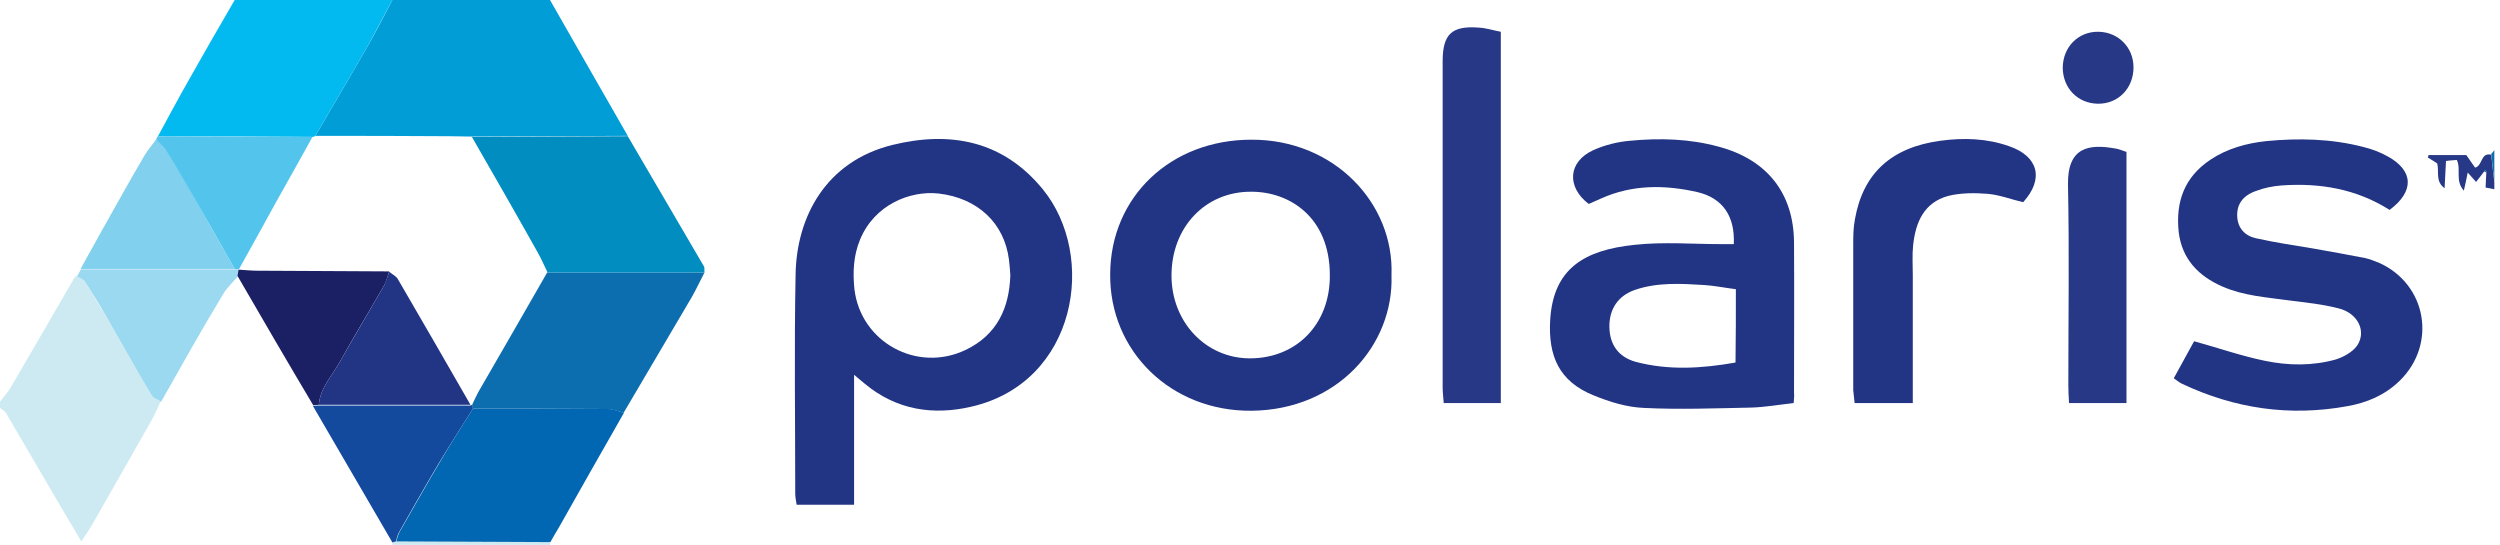<svg width="156" height="34" viewBox="0 0 156 34" fill="none" xmlns="http://www.w3.org/2000/svg">
<path d="M34.321 0C35.938 2.833 37.556 5.667 39.173 8.478C35.938 8.5 32.681 8.5 29.446 8.522C28.965 8.522 28.506 8.5 28.025 8.5C25.248 8.478 22.45 8.478 19.674 8.478C20.745 6.647 21.816 4.838 22.866 3.008C23.434 2.027 23.959 1.003 24.483 0C27.762 0 31.041 0 34.321 0Z" fill="#019DD7"/>
<path d="M24.483 0C23.937 1.003 23.434 2.005 22.866 3.008C21.816 4.838 20.745 6.647 19.674 8.478C19.63 8.522 19.564 8.543 19.499 8.543C16.285 8.522 13.072 8.5 9.858 8.5C10.492 7.323 11.126 6.146 11.782 4.991C12.722 3.313 13.684 1.656 14.646 0C17.925 0 21.204 0 24.483 0Z" fill="#02BAF0"/>
<path d="M0 25.063C0.219 24.78 0.459 24.518 0.634 24.235C1.967 21.947 3.301 19.658 4.634 17.348C4.656 17.282 4.744 17.261 4.787 17.217C4.962 17.326 5.181 17.392 5.268 17.544C5.749 18.307 6.208 19.07 6.667 19.832C7.586 21.424 8.482 23.015 9.4 24.584C9.531 24.78 9.815 24.889 10.034 25.041C9.859 25.412 9.684 25.804 9.487 26.175C8.263 28.332 7.039 30.49 5.815 32.626C5.618 32.996 5.378 33.323 5.072 33.781C4.219 32.343 3.41 30.97 2.623 29.618C1.88 28.354 1.137 27.068 0.393 25.804C0.306 25.652 0.131 25.564 0 25.456C0 25.346 0 25.216 0 25.063Z" fill="#CDEAF2"/>
<path d="M155.012 10.7C154.859 10.896 154.706 11.092 154.51 11.354C154.335 11.158 154.182 10.983 153.985 10.765C153.919 11.114 153.854 11.419 153.744 11.899C153.176 11.245 153.591 10.591 153.307 9.981C153.132 10.003 152.892 10.003 152.63 10.046C152.608 10.635 152.564 11.18 152.542 11.746C151.952 11.31 152.214 10.744 152.083 10.199C151.93 10.09 151.711 9.959 151.493 9.828C151.515 9.785 151.537 9.719 151.537 9.676C152.302 9.676 153.045 9.676 153.897 9.676C154.05 9.894 154.247 10.177 154.444 10.46C154.925 10.351 154.772 9.501 155.45 9.654C155.515 10.221 155.581 10.809 155.646 11.376C155.646 11.528 155.646 11.659 155.646 11.812C155.493 11.768 155.318 11.746 155.1 11.703C155.122 11.398 155.122 11.092 155.143 10.809C155.143 10.744 155.143 10.678 155.122 10.613C155.1 10.591 155.056 10.656 155.012 10.7Z" fill="#273887"/>
<path d="M24.484 34C24.484 33.935 24.484 33.869 24.484 33.804C24.549 33.782 24.637 33.76 24.702 33.739C27.916 33.76 31.108 33.76 34.321 33.782C34.321 33.847 34.321 33.913 34.321 34C31.042 34 27.763 34 24.484 34Z" fill="#CDEAF2"/>
<path d="M155.647 11.333C155.582 10.767 155.516 10.178 155.451 9.612C155.516 9.524 155.582 9.459 155.647 9.372C155.647 10.026 155.647 10.68 155.647 11.333Z" fill="#0D6EAF"/>
<path d="M53.295 23.386C53.295 26.22 53.295 28.813 53.295 31.494C52.093 31.494 50.934 31.494 49.71 31.494C49.688 31.298 49.623 31.058 49.623 30.818C49.623 26.241 49.557 21.665 49.645 17.11C49.71 13.513 51.547 10.07 55.678 9.046C59.307 8.152 62.586 8.784 65.056 11.792C68.488 15.976 67.199 23.844 60.641 25.37C58.236 25.936 55.941 25.588 53.973 23.953C53.82 23.822 53.645 23.692 53.295 23.386ZM63.045 17.175C63.023 16.848 63.001 16.521 62.958 16.194C62.673 13.949 61.034 12.358 58.564 12.075C56.793 11.879 54.563 12.772 53.667 14.952C53.252 15.954 53.208 17.001 53.317 18.047C53.711 21.36 57.23 23.277 60.247 21.839C62.214 20.902 62.98 19.224 63.045 17.175Z" fill="#223484"/>
<path d="M111.925 25.15C110.963 25.259 110.11 25.412 109.236 25.434C107.028 25.477 104.798 25.564 102.59 25.455C101.519 25.412 100.448 25.085 99.442 24.671C97.278 23.799 96.601 22.208 96.732 19.963C96.928 16.738 98.874 15.604 102 15.277C103.793 15.081 105.629 15.234 107.443 15.234C107.684 15.234 107.946 15.234 108.187 15.234C108.274 13.512 107.509 12.357 105.913 11.986C103.902 11.529 101.869 11.507 99.923 12.379C99.661 12.488 99.399 12.618 99.136 12.727C97.737 11.659 97.847 10.09 99.421 9.371C100.142 9.044 100.951 8.848 101.716 8.783C103.574 8.608 105.41 8.652 107.247 9.153C110.263 9.959 111.925 12.052 111.947 15.125C111.969 18.241 111.947 21.358 111.947 24.497C111.969 24.671 111.947 24.845 111.925 25.15ZM108.318 18.045C107.618 17.958 106.984 17.827 106.329 17.784C104.886 17.697 103.421 17.609 102.022 18.089C100.951 18.459 100.404 19.309 100.426 20.421C100.448 21.489 100.973 22.273 102.066 22.578C104.121 23.123 106.197 22.993 108.296 22.622C108.318 21.096 108.318 19.658 108.318 18.045Z" fill="#223484"/>
<path d="M86.829 17.174C86.982 21.532 83.441 25.586 78.085 25.63C73.079 25.673 69.232 21.925 69.275 17.108C69.297 12.27 73.057 8.717 78.085 8.717C83.244 8.695 87.004 12.684 86.829 17.174ZM78.041 11.964C75.2 11.964 73.101 14.188 73.101 17.195C73.101 20.094 75.243 22.361 77.998 22.361C80.905 22.361 83.004 20.225 82.982 17.174C82.982 13.556 80.468 11.943 78.041 11.964Z" fill="#223484"/>
<path d="M149.11 13.099C147.055 11.791 144.76 11.399 142.355 11.573C141.808 11.617 141.262 11.726 140.759 11.922C139.95 12.205 139.579 12.75 139.601 13.469C139.622 14.232 140.081 14.711 140.759 14.864C141.918 15.126 143.098 15.3 144.279 15.496C145.394 15.692 146.487 15.888 147.601 16.106C147.886 16.172 148.148 16.281 148.432 16.39C151.427 17.719 152.083 21.468 149.744 23.756C148.826 24.65 147.711 25.129 146.465 25.347C142.88 26.001 139.448 25.5 136.168 23.952C136.015 23.887 135.862 23.756 135.644 23.604C136.081 22.797 136.518 22.013 136.912 21.293C138.42 21.707 139.841 22.209 141.328 22.514C142.792 22.819 144.301 22.841 145.765 22.427C146.246 22.274 146.793 21.969 147.077 21.577C147.689 20.683 147.142 19.55 145.94 19.245C144.934 18.983 143.863 18.874 142.814 18.743C141.415 18.547 139.994 18.46 138.661 17.872C137.174 17.218 136.147 16.15 135.95 14.472C135.753 12.597 136.3 11.05 137.939 9.96C138.988 9.263 140.191 8.936 141.415 8.805C143.448 8.609 145.481 8.653 147.492 9.176C148.017 9.306 148.541 9.502 149.001 9.764C150.618 10.658 150.662 11.944 149.11 13.099Z" fill="#223484"/>
<path d="M93.651 25.152C92.405 25.152 91.29 25.152 90.088 25.152C90.066 24.825 90.022 24.498 90.022 24.193C90.022 17.393 90.022 10.615 90.022 3.815C90.022 2.137 90.59 1.592 92.274 1.723C92.733 1.745 93.192 1.897 93.651 1.984C93.651 9.743 93.651 17.393 93.651 25.152Z" fill="#273887"/>
<path d="M43.962 17C43.699 17.502 43.459 18.024 43.175 18.526C41.754 20.945 40.333 23.342 38.912 25.762C38.584 25.674 38.256 25.544 37.928 25.522C35.108 25.5 32.31 25.5 29.49 25.5C29.49 25.413 29.49 25.326 29.468 25.239C29.599 24.977 29.708 24.715 29.84 24.476C31.282 21.991 32.703 19.507 34.146 17C37.447 17 40.704 17 43.962 17Z" fill="#0D6EAF"/>
<path d="M43.962 17C40.705 17 37.447 17 34.168 17C33.971 16.586 33.775 16.15 33.556 15.758C32.201 13.338 30.824 10.941 29.446 8.544C32.682 8.522 35.939 8.522 39.174 8.5C40.748 11.203 42.344 13.905 43.918 16.608C43.984 16.695 43.94 16.869 43.962 17Z" fill="#028DC0"/>
<path d="M119.358 25.15C118.112 25.15 116.953 25.15 115.729 25.15C115.707 24.889 115.663 24.605 115.642 24.344C115.642 21.336 115.642 18.307 115.642 15.299C115.642 14.754 115.642 14.209 115.751 13.665C116.254 10.831 118.002 9.197 121.085 8.783C122.528 8.586 123.992 8.63 125.391 9.131C127.206 9.763 127.555 11.18 126.244 12.618C125.501 12.444 124.779 12.161 124.036 12.095C123.227 12.03 122.353 12.03 121.566 12.226C120.057 12.64 119.533 13.861 119.38 15.299C119.314 15.909 119.358 16.541 119.358 17.152C119.358 19.44 119.358 21.729 119.358 24.017C119.358 24.387 119.358 24.736 119.358 25.15Z" fill="#223484"/>
<path d="M29.512 25.5C32.332 25.5 35.152 25.5 37.95 25.522C38.278 25.522 38.606 25.675 38.934 25.762C37.578 28.137 36.223 30.513 34.889 32.889C34.715 33.194 34.518 33.499 34.343 33.826C31.129 33.804 27.938 33.804 24.724 33.782C24.79 33.586 24.834 33.368 24.943 33.172C25.752 31.777 26.539 30.36 27.369 28.966C28.047 27.789 28.79 26.655 29.512 25.5Z" fill="#0167B2"/>
<path d="M132.693 9.481C132.693 14.733 132.693 19.898 132.693 25.151C131.513 25.151 130.354 25.151 129.108 25.151C129.086 24.759 129.064 24.41 129.064 24.061C129.064 19.877 129.13 15.714 129.042 11.529C128.999 9.154 130.376 8.979 131.972 9.263C132.168 9.284 132.387 9.372 132.693 9.481Z" fill="#273887"/>
<path d="M133.131 4.205C133.131 5.513 132.169 6.494 130.901 6.472C129.655 6.45 128.737 5.513 128.715 4.249C128.715 2.941 129.677 1.96 130.945 1.982C132.191 2.004 133.131 2.963 133.131 4.205Z" fill="#273887"/>
<path d="M155.013 10.701C155.056 10.657 155.078 10.614 155.122 10.57C155.122 10.635 155.122 10.701 155.144 10.766C155.1 10.744 155.056 10.723 155.013 10.701Z" fill="#0D6EAF"/>
<path d="M29.512 25.5C28.79 26.655 28.047 27.788 27.347 28.965C26.517 30.36 25.73 31.755 24.921 33.172C24.812 33.346 24.768 33.564 24.702 33.782C24.637 33.803 24.549 33.825 24.484 33.847C22.822 31.014 21.183 28.159 19.521 25.325C19.631 25.325 19.762 25.304 19.871 25.304C23.019 25.304 26.189 25.304 29.337 25.304C29.38 25.282 29.424 25.282 29.49 25.26C29.49 25.325 29.49 25.413 29.512 25.5Z" fill="#134A9E"/>
<path d="M10.056 25.065C9.838 24.912 9.532 24.825 9.423 24.607C8.483 23.038 7.608 21.447 6.69 19.856C6.253 19.071 5.772 18.309 5.291 17.567C5.204 17.415 4.963 17.35 4.81 17.241C4.897 17.088 4.963 16.957 5.05 16.805C8.264 16.805 11.456 16.805 14.669 16.805C14.757 16.826 14.844 16.826 14.931 16.848H14.91C14.888 16.979 14.866 17.11 14.844 17.241C14.538 17.611 14.166 17.938 13.926 18.352C12.592 20.553 11.324 22.82 10.056 25.065Z" fill="#9AD9F0"/>
<path d="M14.821 17.218C14.843 17.088 14.865 16.957 14.886 16.826C15.28 16.848 15.674 16.892 16.067 16.892C18.799 16.913 21.554 16.913 24.287 16.935C24.177 17.24 24.112 17.567 23.959 17.829C23.041 19.42 22.101 20.967 21.204 22.58C20.723 23.452 19.98 24.193 19.893 25.261C19.783 25.261 19.652 25.283 19.543 25.283C17.947 22.602 16.373 19.899 14.821 17.218Z" fill="#1B1F64"/>
<path d="M14.646 16.782C11.432 16.782 8.24 16.782 5.027 16.782C5.88 15.234 6.732 13.709 7.606 12.161C8.066 11.355 8.525 10.527 9.006 9.72C9.224 9.35 9.508 9.023 9.771 8.674C9.967 8.87 10.186 9.045 10.339 9.284C10.798 10.025 11.235 10.766 11.672 11.507C12.656 13.273 13.64 15.038 14.646 16.782Z" fill="#80D0EE"/>
<path d="M14.646 16.782C13.662 15.039 12.656 13.273 11.651 11.53C11.214 10.789 10.777 10.026 10.317 9.306C10.164 9.089 9.946 8.914 9.749 8.696C9.771 8.631 9.815 8.565 9.836 8.5C13.05 8.522 16.263 8.522 19.499 8.544C18.756 9.895 17.99 11.246 17.247 12.576C16.46 13.992 15.695 15.409 14.908 16.804C14.821 16.804 14.733 16.804 14.646 16.782Z" fill="#53C5ED"/>
<path d="M24.287 16.957C24.462 17.11 24.702 17.219 24.812 17.393C26.342 20.008 27.85 22.646 29.359 25.261C26.211 25.261 23.041 25.261 19.893 25.261C19.98 24.193 20.724 23.452 21.205 22.58C22.101 20.989 23.041 19.42 23.959 17.829C24.09 17.567 24.178 17.241 24.287 16.957Z" fill="#223484"/>
</svg>
